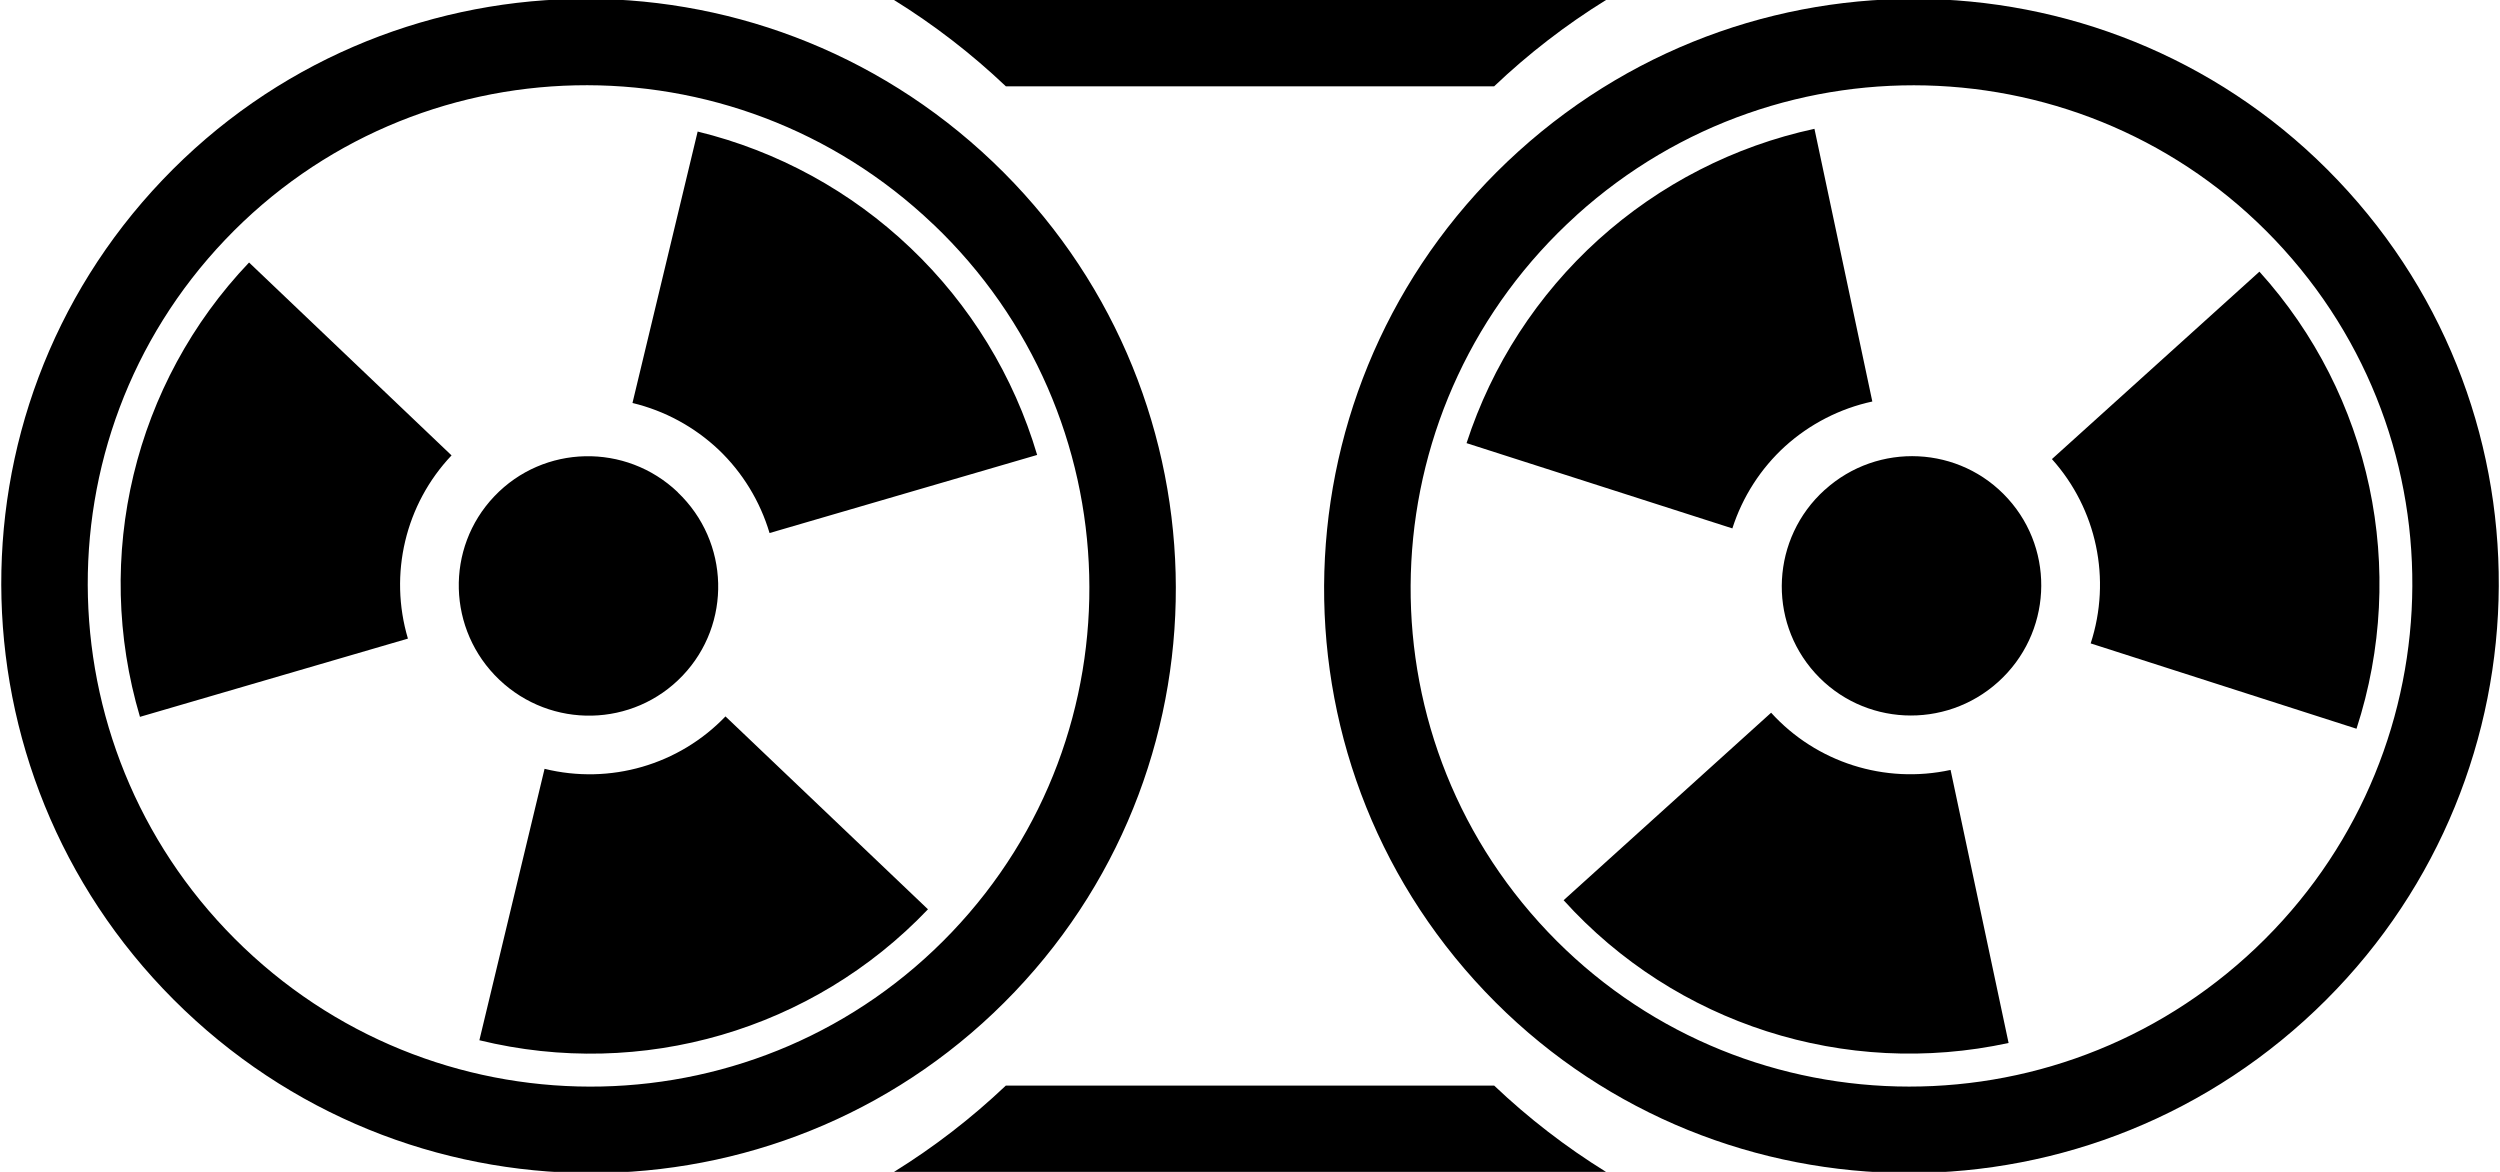 <?xml version="1.0" encoding="UTF-8" standalone="no"?>
<!-- Created with Inkscape (http://www.inkscape.org/) -->

<svg
   width="128"
   height="60"
   viewBox="0 0 33.867 15.875"
   version="1.1"
   id="svg1"
   inkscape:version="1.3.2 (091e20ef0f, 2023-11-25)"
   sodipodi:docname="playing.svg"
   xmlns:inkscape="http://www.inkscape.org/namespaces/inkscape"
   xmlns:sodipodi="http://sodipodi.sourceforge.net/DTD/sodipodi-0.dtd"
   xmlns="http://www.w3.org/2000/svg"
   xmlns:svg="http://www.w3.org/2000/svg">
  <sodipodi:namedview
     id="namedview1"
     pagecolor="#505050"
     bordercolor="#eeeeee"
     borderopacity="1"
     inkscape:showpageshadow="0"
     inkscape:pageopacity="0"
     inkscape:pagecheckerboard="0"
     inkscape:deskcolor="#d1d1d1"
     inkscape:document-units="px"
     inkscape:zoom="5.4876543"
     inkscape:cx="63.597301"
     inkscape:cy="22.049494"
     inkscape:window-width="1920"
     inkscape:window-height="1048"
     inkscape:window-x="0"
     inkscape:window-y="0"
     inkscape:window-maximized="1"
     inkscape:current-layer="layer1"
     showgrid="false" />
  <defs
     id="defs1" />
  <g
     inkscape:label="Calque 1"
     inkscape:groupmode="layer"
     id="layer1"
     transform="translate(0,-272.129)">
    <path
       id="path1"
       style="fill:#000000;stroke-width:2.326;paint-order:fill markers stroke"
       d="m 13.448,274.32 c -3.188,-3.037 -8.224,-2.926 -11.247,0.247 -3.024,3.174 -2.891,8.209 0.297,11.246 3.188,3.037 8.224,2.926 11.247,-0.247 3.024,-3.174 2.891,-8.209 -0.297,-11.246 z m -0.806,0.846 c 2.719,2.59 2.832,6.884 0.253,9.59 -2.579,2.706 -6.872,2.801 -9.591,0.211 -2.718,-2.59 -2.832,-6.883 -0.254,-9.59 2.578,-2.707 6.873,-2.801 9.591,-0.211 z m -0.307,0.322 c -0.807,-0.769 -1.802,-1.313 -2.884,-1.577 l -0.883,3.677 c 0.437,0.105 0.838,0.323 1.165,0.631 0.326,0.31 0.564,0.701 0.692,1.131 l 3.625,-1.058 c -0.316,-1.068 -0.907,-2.035 -1.715,-2.804 z m -3.153,3.309 c -0.704,-0.671 -1.817,-0.647 -2.485,0.055 -0.668,0.701 -0.638,1.813 0.066,2.484 0.704,0.671 1.816,0.647 2.484,-0.054 0.668,-0.701 0.639,-1.813 -0.066,-2.484 z m -5.808,-3.112 c -1.558,1.636 -2.122,3.982 -1.478,6.155 l 3.63,-1.06 c -0.26,-0.875 -0.035,-1.821 0.591,-2.482 z m 6.454,6.149 c -0.63,0.657 -1.564,0.928 -2.451,0.71 l -0.883,3.677 c 2.202,0.538 4.518,-0.138 6.077,-1.774 z"
       sodipodi:nodetypes="cccccccccccccccccccccccccccccccc" />
    <path
       id="path2"
       style="fill:#000000;stroke-width:2.326;paint-order:fill markers stroke"
       d="m 12.111,288.004 c 0.544,-0.337 1.051,-0.729 1.515,-1.169 h 6.615 c 0.463,0.44 0.971,0.832 1.515,1.169 z"
       sodipodi:nodetypes="ccccc" />
    <path
       id="path3"
       style="fill:#000000;stroke-width:2.326;paint-order:fill markers stroke"
       d="m 20.573,274.177 c -3.267,2.952 -3.533,7.982 -0.595,11.234 2.939,3.253 7.97,3.497 11.237,0.545 3.267,-2.952 3.533,-7.982 0.595,-11.234 -2.939,-3.253 -7.97,-3.497 -11.237,-0.545 z m 0.784,0.867 c 2.786,-2.517 7.076,-2.309 9.582,0.465 2.506,2.774 2.279,7.063 -0.507,9.58 -2.786,2.517 -7.076,2.309 -9.582,-0.464 -2.506,-2.774 -2.279,-7.063 0.507,-9.58 z m 0.298,0.33 c -0.827,0.748 -1.444,1.699 -1.788,2.758 l 3.601,1.155 c 0.137,-0.427 0.384,-0.812 0.716,-1.114 0.334,-0.301 0.741,-0.51 1.18,-0.605 l -0.784,-3.694 c -1.089,0.235 -2.097,0.753 -2.925,1.5 z m 3.064,3.391 c -0.721,0.652 -0.78,1.763 -0.131,2.481 0.649,0.718 1.76,0.772 2.482,0.12 0.722,-0.652 0.781,-1.763 0.132,-2.481 -0.649,-0.719 -1.761,-0.773 -2.482,-0.12 z m -3.537,5.559 c 1.515,1.676 3.812,2.414 6.028,1.934 l -0.786,-3.699 c -0.892,0.194 -1.819,-0.101 -2.431,-0.775 z m 6.615,-5.976 c 0.608,0.677 0.808,1.628 0.525,2.497 l 3.601,1.156 c 0.701,-2.156 0.2,-4.516 -1.315,-6.192 z"
       sodipodi:nodetypes="cccccccccccccccccccccccccccccccc" />
    <path
       id="path4"
       style="fill:#000000;stroke-width:2.326;paint-order:fill markers stroke"
       d="m 12.111,272.129 c 0.544,0.337 1.051,0.729 1.515,1.169 h 6.615 c 0.463,-0.44 0.971,-0.832 1.515,-1.169 z"
       sodipodi:nodetypes="ccccc" />
  </g>
</svg>
